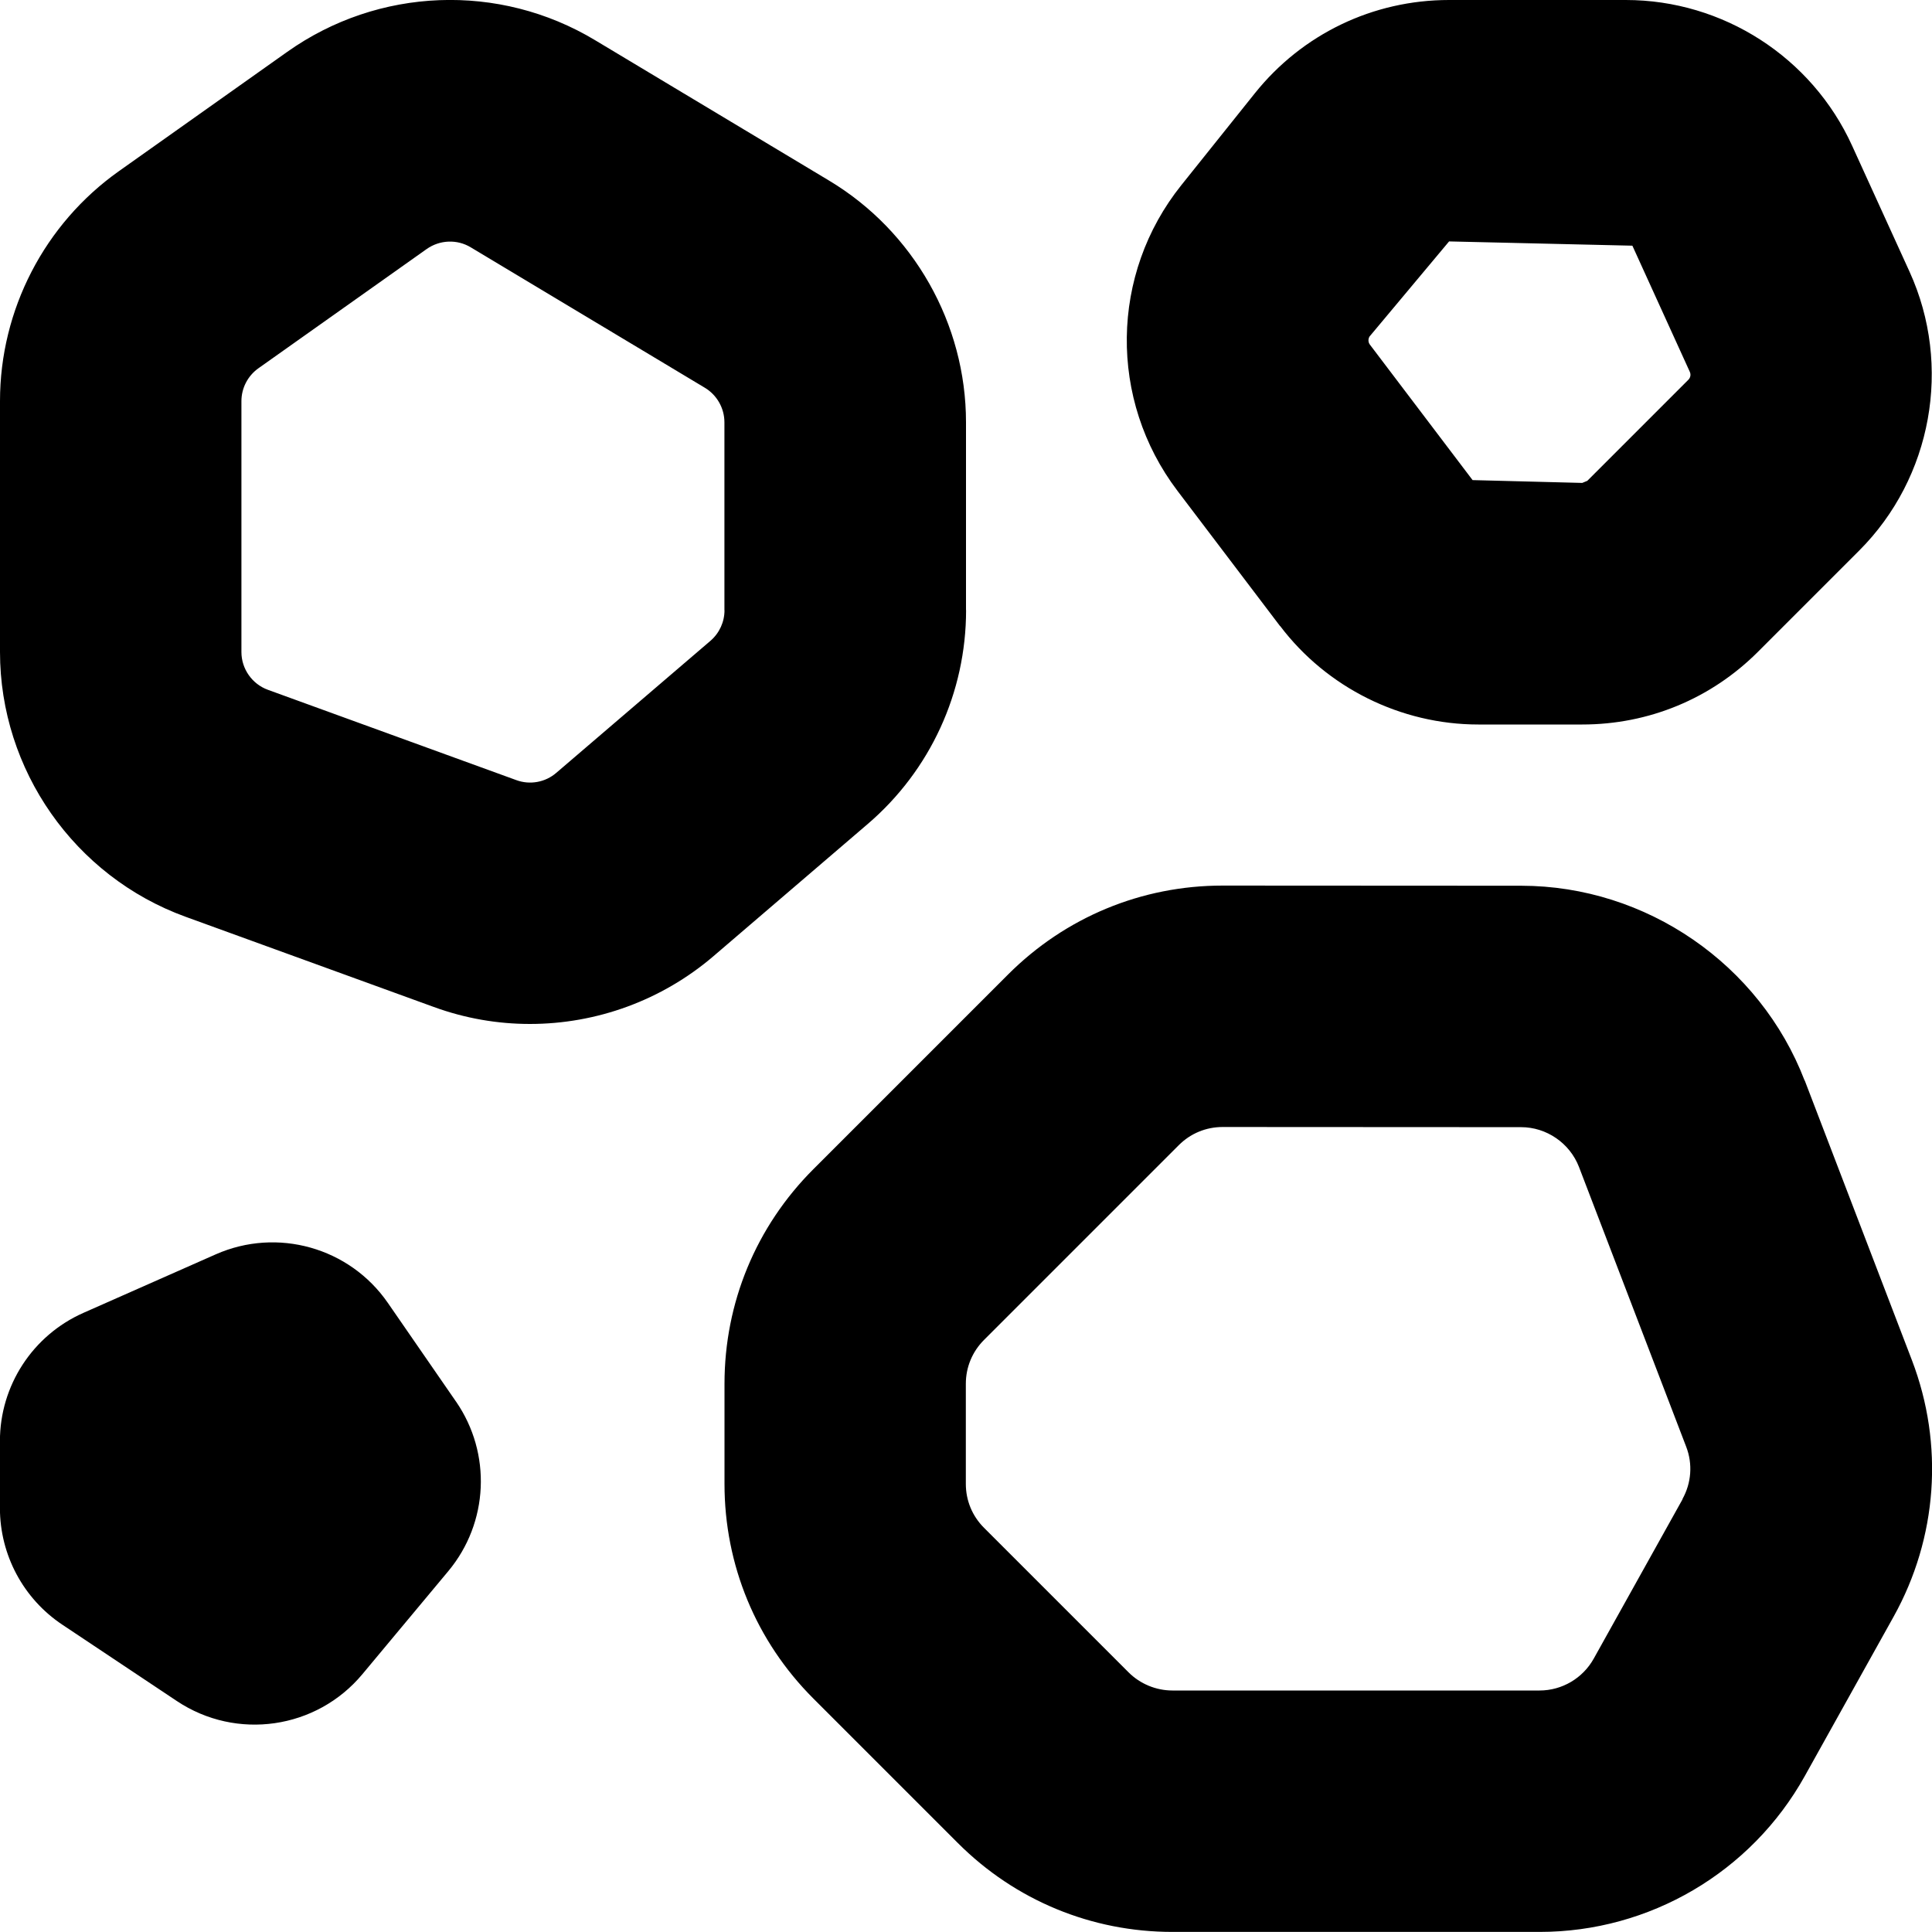 <?xml version="1.0" encoding="UTF-8"?>
<svg xmlns="http://www.w3.org/2000/svg" id="Layer_1" data-name="Layer 1" viewBox="0 0 24 24">
  <path d="M22.418,13.424c-.555-1.446-1.968-2.419-3.518-2.421l-3.707-.002h-.006c-1.006,0-1.953,.393-2.664,1.104l-2.419,2.419c-.712,.712-1.104,1.659-1.104,2.666v1.244c0,1.007,.392,1.954,1.104,2.666l1.795,1.795c.712,.712,1.659,1.104,2.666,1.104h4.561c1.366,0,2.627-.741,3.293-1.935l1.104-1.981c.545-.979,.628-2.139,.228-3.185l-1.332-3.476Zm-1.516,5.199l-1.104,1.981c-.136,.244-.394,.396-.673,.396h-4.561c-.203,0-.401-.082-.545-.226l-1.795-1.795c-.146-.146-.226-.339-.226-.545v-1.244c0-.206,.08-.399,.226-.545l2.42-2.42c.145-.145,.338-.225,.544-.225h0l3.708,.002c.316,0,.605,.199,.719,.495l1.332,3.476c.082,.213,.064,.45-.047,.649ZM12,7.58v-2.335c0-1.223-.651-2.372-1.7-3.001L7.392,.499c-1.191-.716-2.692-.658-3.825,.146L1.476,2.127c-.924,.655-1.476,1.723-1.476,2.855v3.117c0,1.466,.926,2.788,2.304,3.289l3.085,1.121c.389,.142,.792,.211,1.194,.211,.824,0,1.636-.291,2.281-.843l1.915-1.641c.777-.665,1.222-1.634,1.222-2.657Zm-3,0c0,.146-.063,.284-.174,.38l-1.915,1.64c-.137,.119-.329,.153-.497,.091l-3.086-1.122c-.196-.071-.329-.26-.329-.469v-3.117c0-.162,.079-.314,.211-.408l2.091-1.482c.162-.114,.377-.123,.546-.021l2.909,1.745c.15,.09,.243,.254,.243,.429v2.335Zm6.902,.196c.58,.767,1.5,1.224,2.462,1.224h1.292c.826,0,1.601-.321,2.184-.905l1.255-1.255c.906-.906,1.158-2.298,.626-3.465l-.713-1.564c-.5-1.1-1.604-1.811-2.812-1.811h-2.196c-.944,0-1.823,.423-2.412,1.159l-.913,1.141c-.885,1.105-.905,2.666-.049,3.796l1.275,1.681Zm1.117-3.603l.982-1.174,2.277,.053,.713,1.566c.016,.034,.009,.073-.018,.1l-1.255,1.255s-.062,.025-.063,.026l-1.362-.035-1.275-1.682c-.025-.032-.024-.078,0-.109ZM5.665,17.411c.444,.644,.405,1.504-.095,2.105l-1.068,1.281c-.57,.684-1.564,.828-2.305,.334l-1.422-.948c-.485-.323-.776-.867-.776-1.45v-.831c0-.69,.407-1.314,1.037-1.593l1.644-.727c.765-.338,1.663-.085,2.138,.603l.846,1.225Z"/>
</svg>
